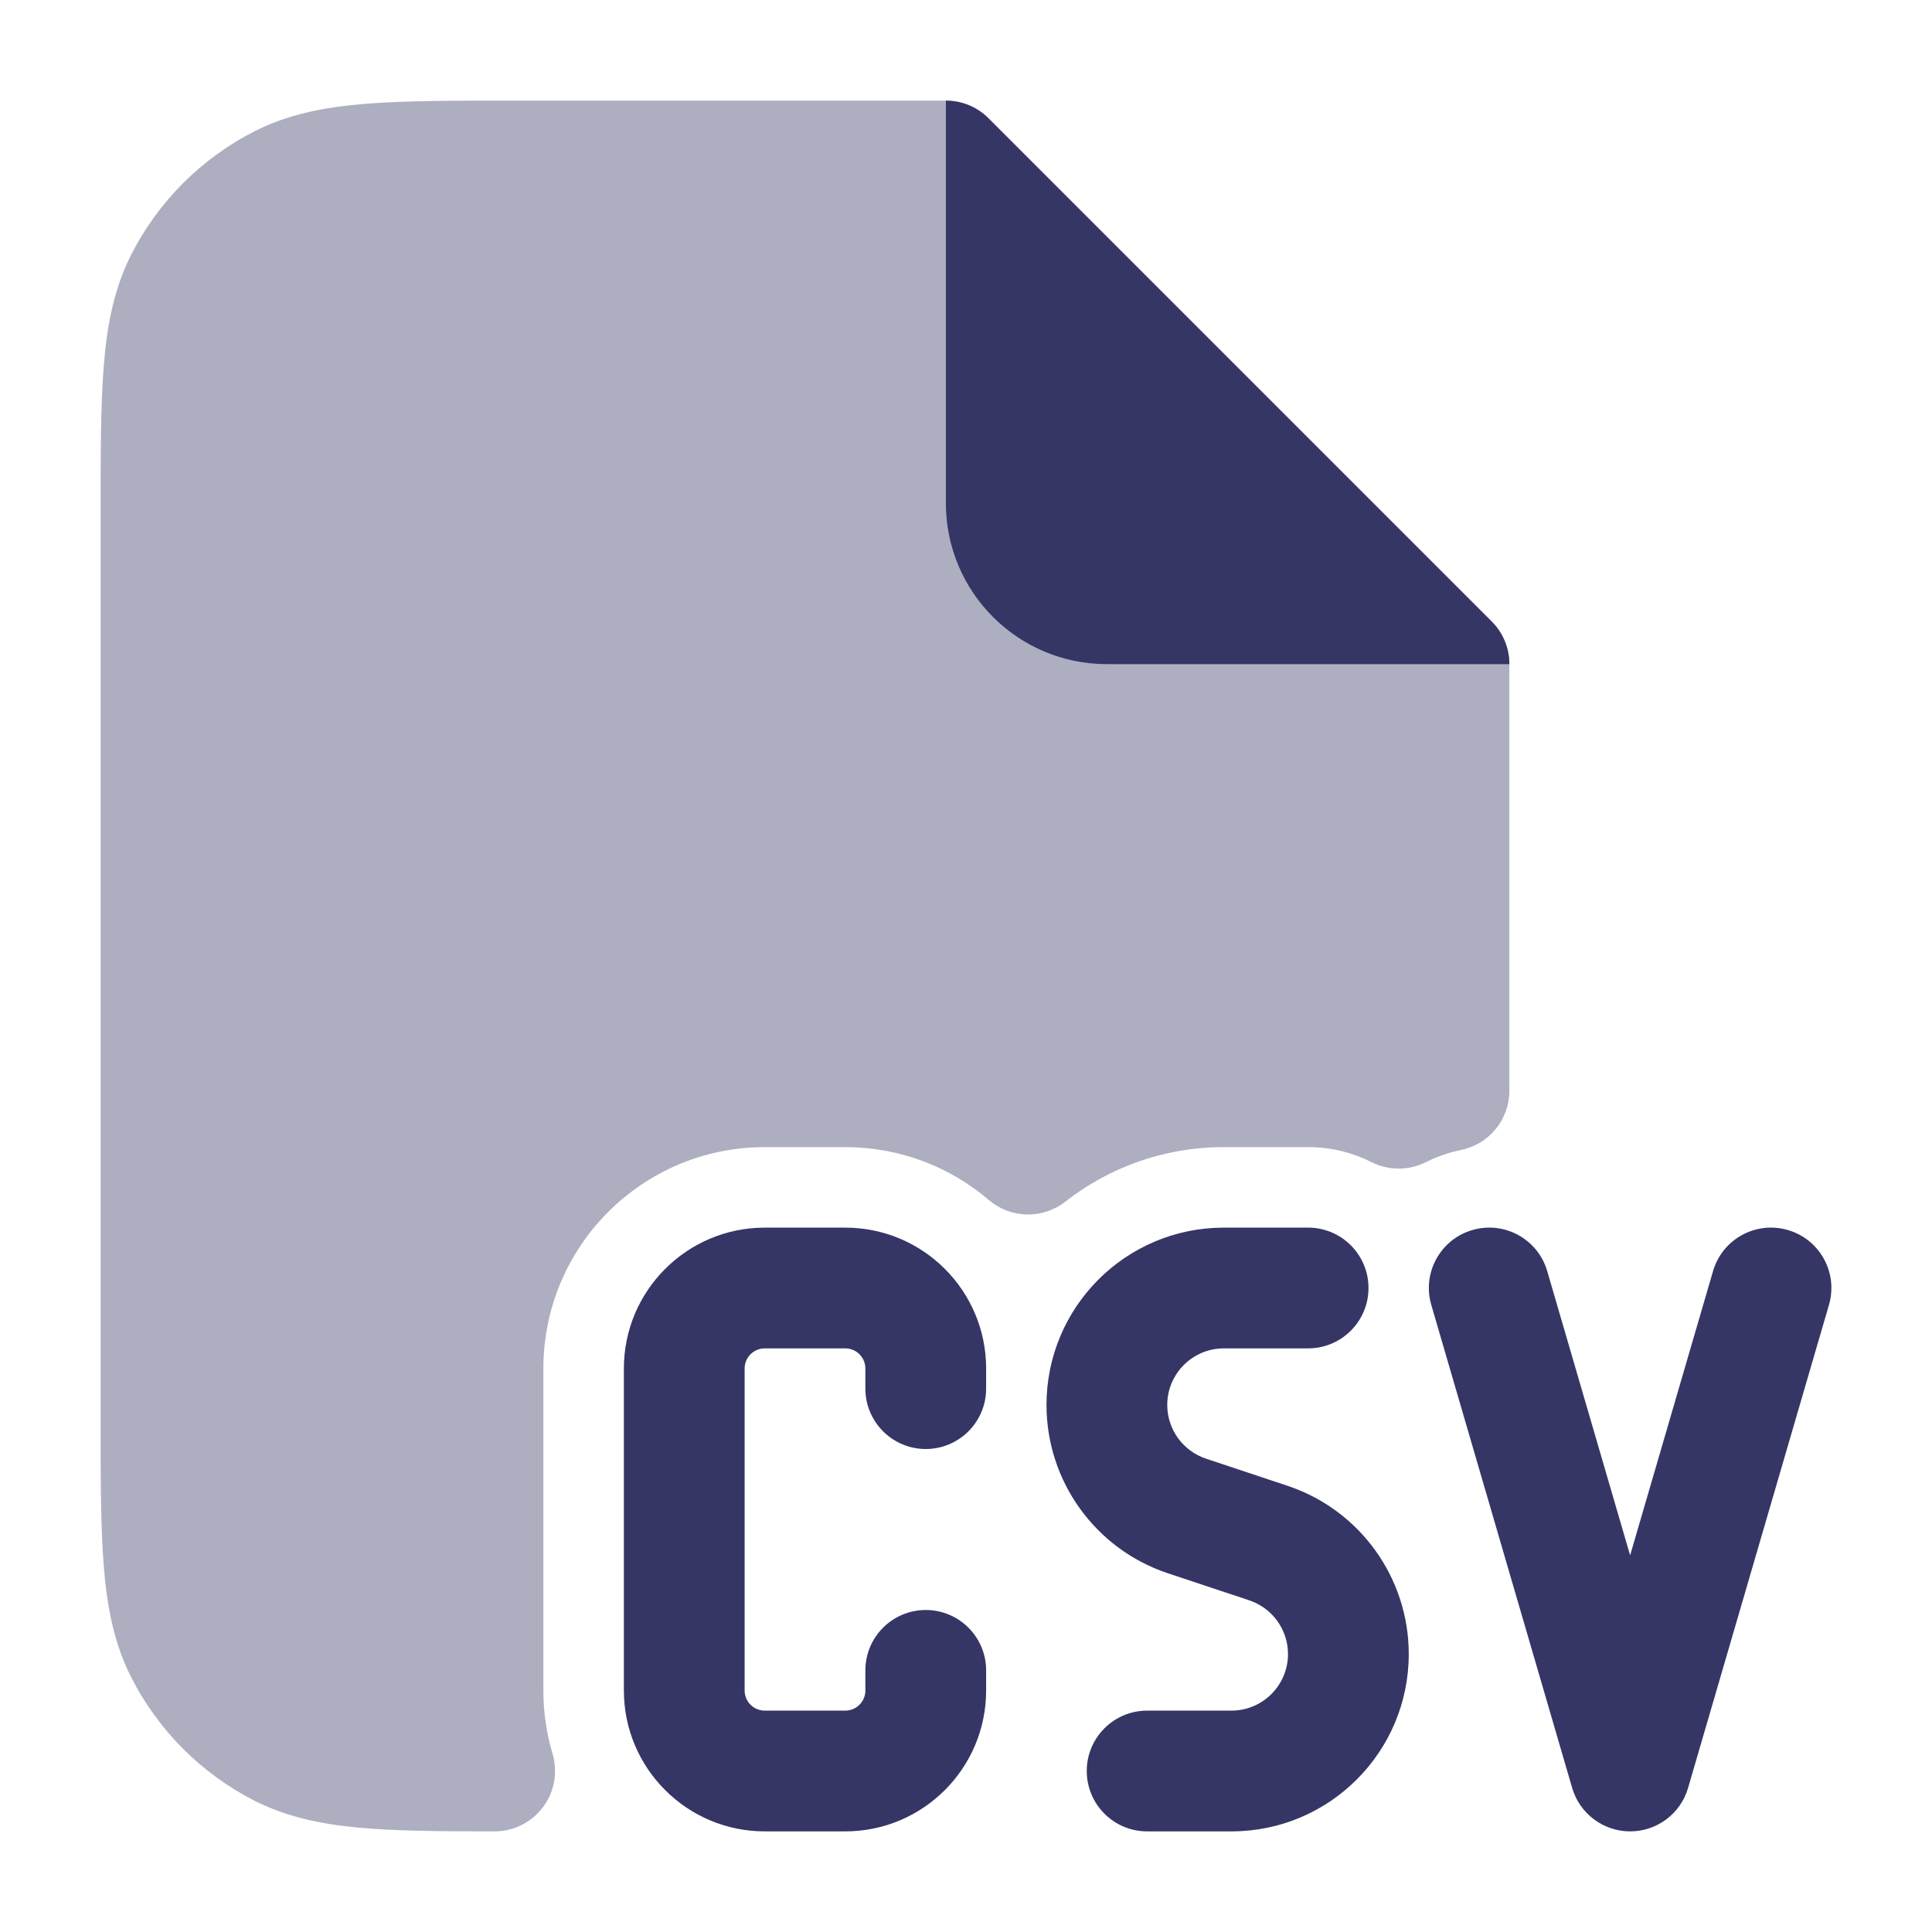 <svg width="24" height="24" viewBox="0 0 24 24" fill="none" xmlns="http://www.w3.org/2000/svg">
<path opacity="0.4" d="M11.75 1.25H6.368C5.625 1.25 5.022 1.25 4.533 1.29C4.028 1.331 3.579 1.419 3.161 1.631C2.502 1.967 1.967 2.502 1.631 3.161C1.419 3.579 1.331 4.028 1.29 4.533C1.25 5.022 1.25 5.625 1.25 6.368V17.632C1.25 18.375 1.25 18.978 1.29 19.467C1.331 19.972 1.419 20.422 1.631 20.839C1.967 21.497 2.502 22.033 3.161 22.369C3.555 22.569 3.977 22.658 4.447 22.703C4.908 22.746 5.466 22.75 6.144 22.75C6.381 22.75 6.604 22.638 6.746 22.448C6.888 22.259 6.931 22.013 6.864 21.786C6.79 21.538 6.75 21.274 6.75 21V17C6.75 15.481 7.981 14.25 9.5 14.25H10.5C11.181 14.25 11.803 14.497 12.284 14.907C12.555 15.139 12.952 15.147 13.233 14.928C13.776 14.503 14.459 14.25 15.203 14.25H16.25C16.535 14.25 16.801 14.317 17.037 14.436C17.249 14.543 17.5 14.544 17.712 14.437C17.805 14.39 17.905 14.351 18.01 14.32C18.057 14.306 18.104 14.295 18.151 14.285C18.5 14.213 18.75 13.906 18.75 13.55V8.25C18.75 8.051 18.671 7.86 18.53 7.72L12.28 1.47C12.14 1.329 11.949 1.25 11.75 1.25Z" fill="#353566"/>
<path d="M18.53 7.72C18.671 7.86 18.75 8.051 18.75 8.25L13.75 8.25C12.645 8.25 11.75 7.355 11.75 6.25V1.25C11.949 1.25 12.14 1.329 12.28 1.47L18.53 7.72Z" fill="#353566"/>
<path d="M20.97 22.21C20.877 22.53 20.583 22.75 20.25 22.75C19.917 22.75 19.623 22.53 19.53 22.21L17.78 16.21C17.664 15.812 17.892 15.396 18.29 15.28C18.688 15.164 19.104 15.392 19.22 15.79L20.25 19.321L21.28 15.79C21.396 15.392 21.812 15.164 22.21 15.28C22.608 15.396 22.836 15.812 22.72 16.21L20.97 22.21Z" fill="#353566"/>
<path d="M7.75 17C7.75 16.034 8.534 15.25 9.5 15.25H10.5C11.466 15.25 12.25 16.034 12.25 17V17.25C12.25 17.664 11.914 18 11.5 18C11.086 18 10.75 17.664 10.75 17.25V17C10.75 16.862 10.638 16.75 10.5 16.75H9.5C9.362 16.75 9.25 16.862 9.25 17V21C9.25 21.138 9.362 21.25 9.5 21.25H10.5C10.638 21.25 10.75 21.138 10.75 21V20.75C10.75 20.336 11.086 20 11.5 20C11.914 20 12.25 20.336 12.25 20.75V21C12.25 21.966 11.466 22.75 10.5 22.75H9.5C8.534 22.75 7.75 21.966 7.75 21V17Z" fill="#353566"/>
<path d="M14.5 17.453C14.5 17.065 14.815 16.75 15.203 16.75H16.25C16.664 16.75 17 16.414 17 16C17 15.586 16.664 15.25 16.25 15.25H15.203C13.986 15.25 13 16.236 13 17.453C13 18.401 13.607 19.243 14.506 19.543L15.519 19.88C15.806 19.976 16 20.245 16 20.547C16 20.935 15.685 21.25 15.297 21.25H14.25C13.836 21.25 13.5 21.586 13.5 22C13.5 22.414 13.836 22.75 14.25 22.75H15.297C16.514 22.75 17.5 21.764 17.5 20.547C17.5 19.599 16.893 18.757 15.994 18.457L14.981 18.12C14.694 18.024 14.5 17.755 14.5 17.453Z" fill="#353566"/>
</svg>
